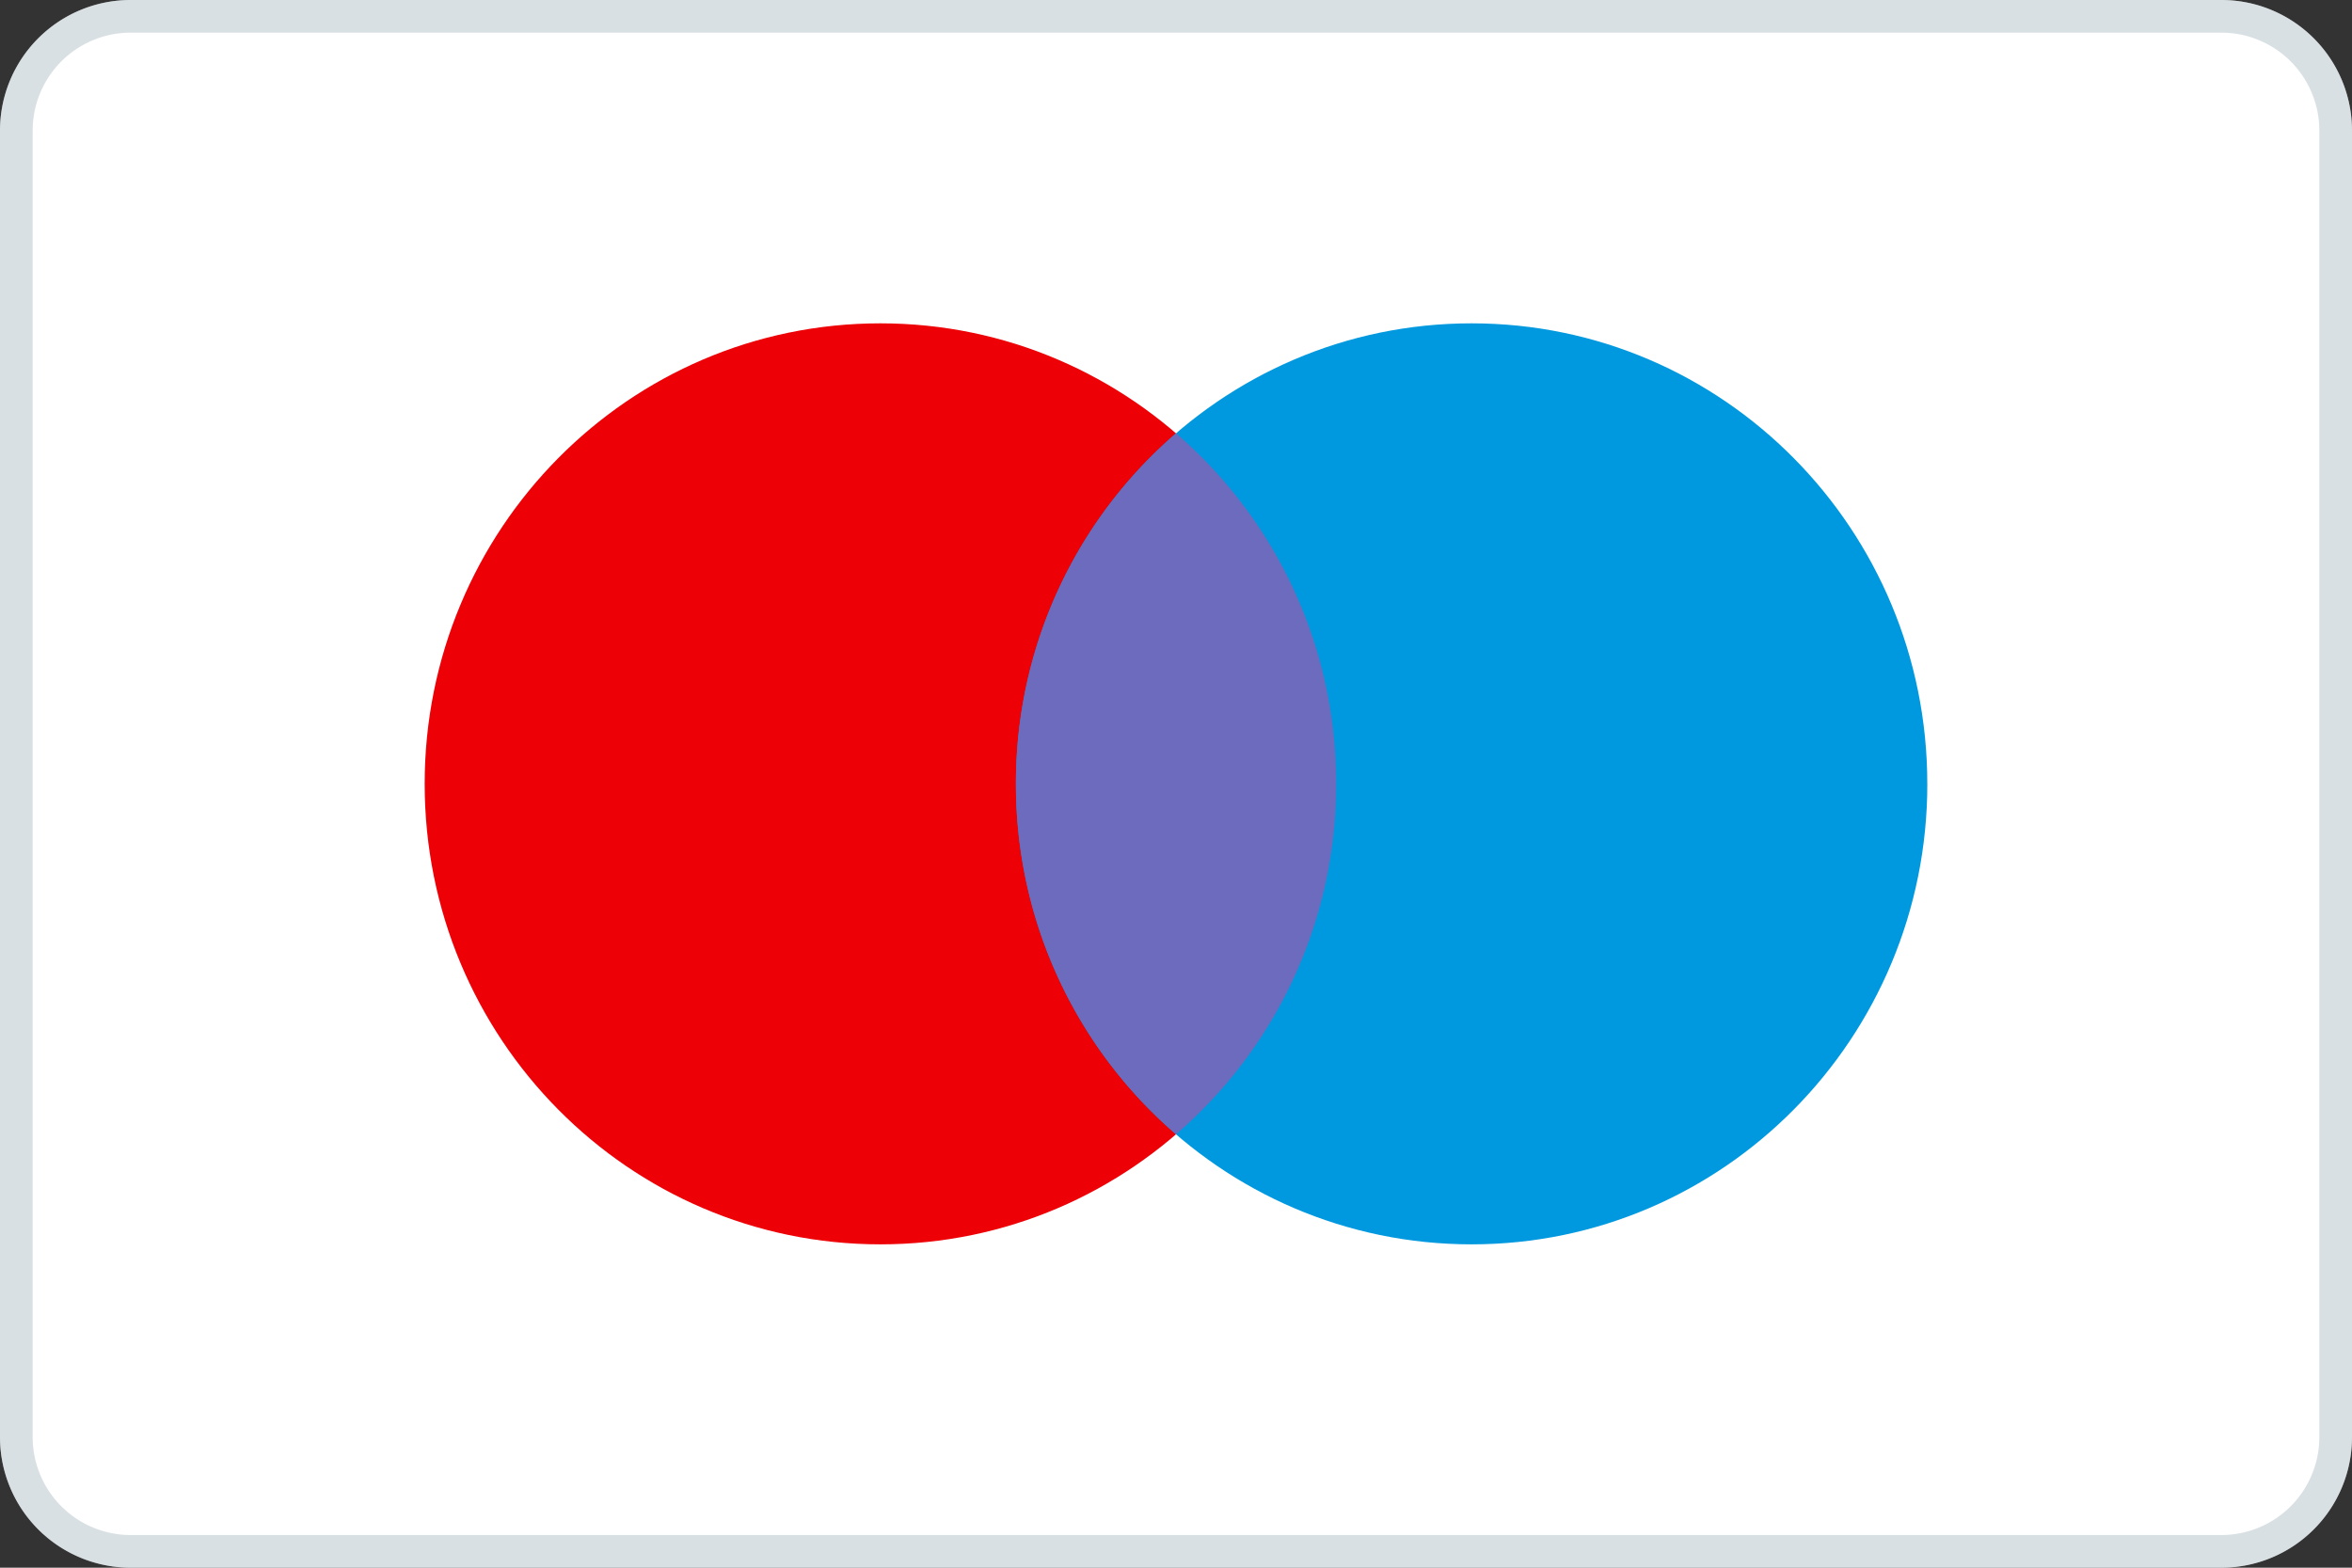 <svg xmlns="http://www.w3.org/2000/svg" fill="none" viewBox="0 0 72 48"><rect x="0" y="0" width="72" height="48" fill="#333333" stroke="none"/><path fill="#fff" d="M0 4a4 4 0 0 1 4-4h64a4 4 0 0 1 4 4v40a4 4 0 0 1-4 4H4a4 4 0 0 1-4-4V4Z"/><path stroke="#A1B2BA" stroke-opacity=".4" d="M.5 4A3.5 3.5 0 0 1 4 .5h64A3.5 3.5 0 0 1 71.5 4v40a3.5 3.5 0 0 1-3.5 3.5H4A3.5 3.5 0 0 1 .5 44V4Z"/><path fill="#ED0006" d="M40.902 24c0 7.787-6.246 14.1-13.951 14.1S13 31.787 13 24 19.246 9.9 26.95 9.9c7.706 0 13.952 6.313 13.952 14.1Z"/><path fill="#0099DF" d="M59 24c0 7.787-6.246 14.1-13.951 14.1s-13.95-6.313-13.95-14.1 6.245-14.1 13.95-14.1c7.705 0 13.95 6.313 13.95 14.1Z"/><path fill="#6C6BBD" fill-rule="evenodd" d="M36 34.731A14.13 14.13 0 0 0 40.902 24 14.13 14.13 0 0 0 36 13.268 14.13 14.13 0 0 0 31.1 24 14.13 14.13 0 0 0 36 34.73Z" clip-rule="evenodd"/></svg>